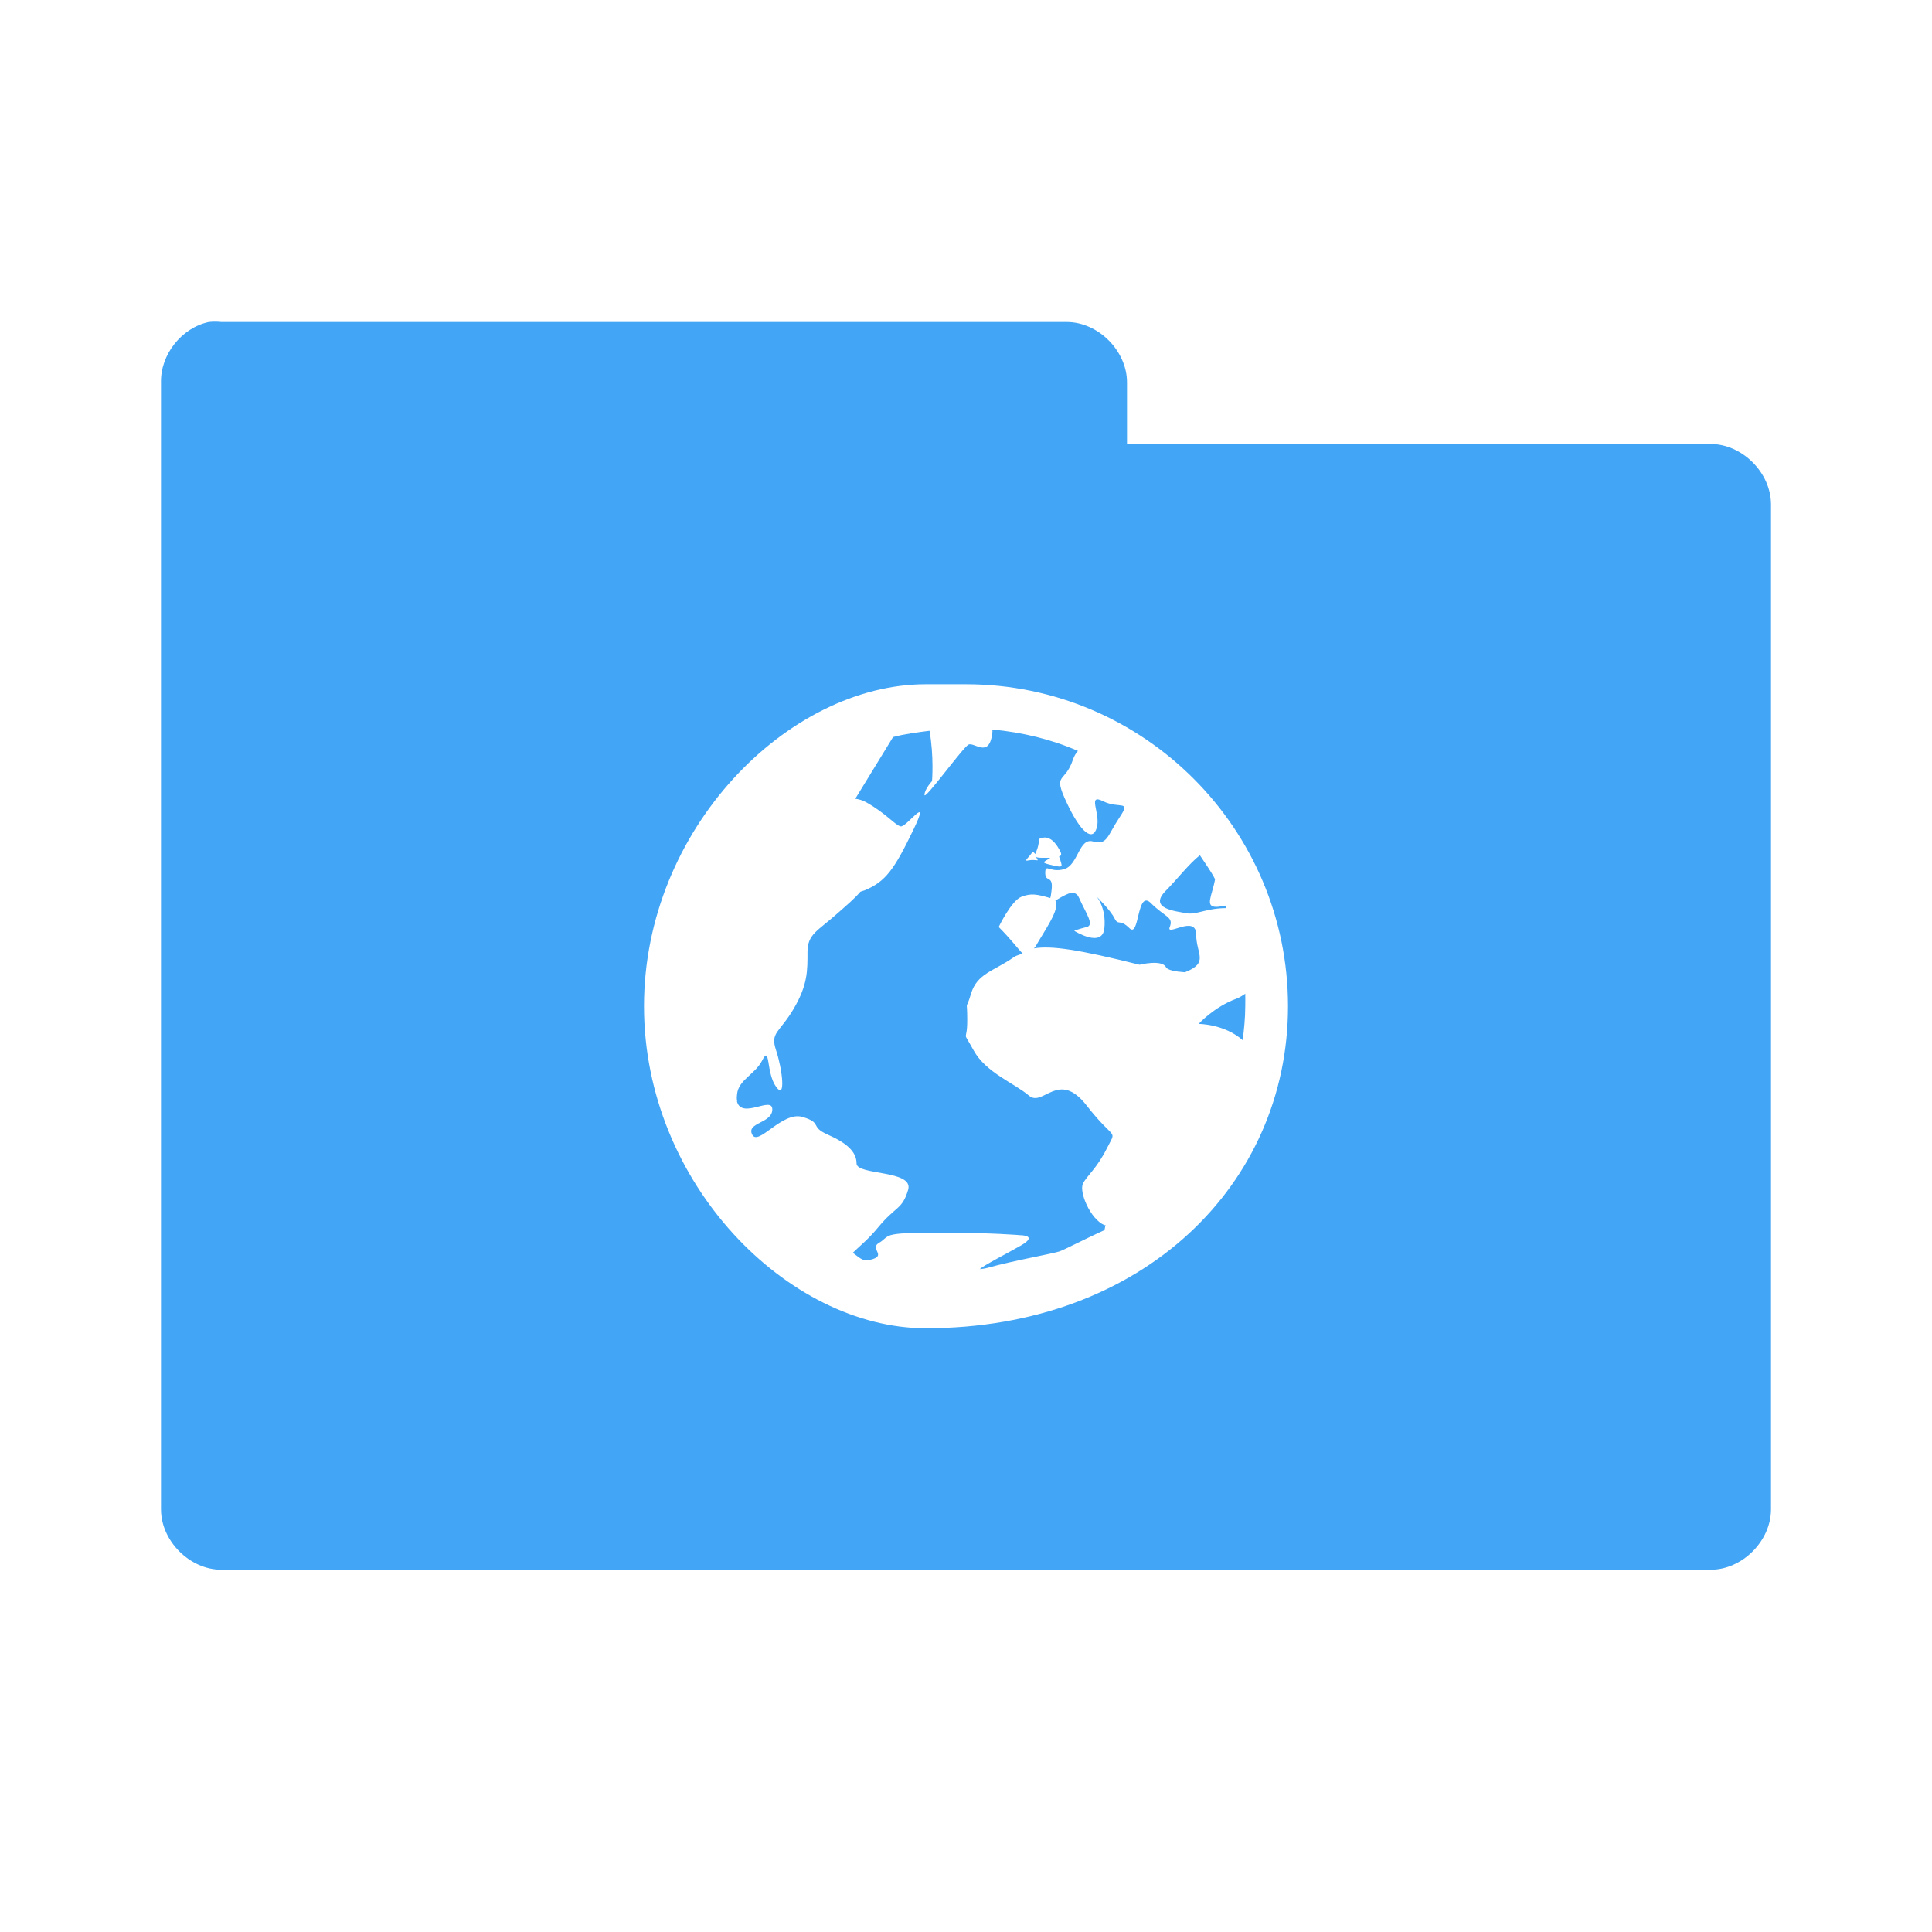 <?xml version="1.0" encoding="UTF-8" standalone="no"?>
<!-- Created with Inkscape (http://www.inkscape.org/) -->

<svg
   xmlns:dc="http://purl.org/dc/elements/1.1/"
   xmlns:cc="http://creativecommons.org/ns#"
   xmlns:rdf="http://www.w3.org/1999/02/22-rdf-syntax-ns#"
   xmlns:svg="http://www.w3.org/2000/svg"
   xmlns="http://www.w3.org/2000/svg"
   xmlns:sodipodi="http://sodipodi.sourceforge.net/DTD/sodipodi-0.dtd"
   xmlns:inkscape="http://www.inkscape.org/namespaces/inkscape"
   width="48"
   height="48"
   id="svg2"
   version="1.1"
   inkscape:version="0.91 r"
   sodipodi:docname="blue-network.svg">
  <defs
     id="defs4" />
  <sodipodi:namedview
     id="base"
     pagecolor="#ffffff"
     bordercolor="#666666"
     borderopacity="1.0"
     inkscape:pageopacity="0.0"
     inkscape:pageshadow="2"
     inkscape:zoom="8.8138918"
     inkscape:cx="11.396517"
     inkscape:cy="18.974413"
     inkscape:document-units="px"
     inkscape:current-layer="layer1"
     showgrid="true"
     inkscape:window-width="1280"
     inkscape:window-height="998"
     inkscape:window-x="0"
     inkscape:window-y="0"
     inkscape:window-maximized="1">
    <inkscape:grid
       type="xygrid"
       id="grid2990"
       empspacing="5"
       visible="true"
       enabled="true"
       snapvisiblegridlinesonly="true" />
  </sodipodi:namedview>
  <g
     inkscape:label="Body"
     inkscape:groupmode="layer"
     id="layer1"
     transform="translate(0,-1004.362)">
    <path
       style="font-size:medium;font-style:normal;font-variant:normal;font-weight:normal;font-stretch:normal;text-indent:0;text-align:start;text-decoration:none;line-height:normal;letter-spacing:normal;word-spacing:normal;text-transform:none;direction:ltr;block-progression:tb;writing-mode:lr-tb;text-anchor:start;baseline-shift:baseline;color:#000000;fill:#42a5f5;fill-opacity:1;fill-rule:nonzero;stroke:none;stroke-width:3;marker:none;visibility:visible;display:inline;overflow:visible;enable-background:accumulate;font-family:Sans;-inkscape-font-specification:Sans"
       d="M 5.188 8 C 4.511 8.144 3.985 8.809 4 9.5 L 4 37.5 C 4 38.285 4.715 39 5.5 39 L 42.5 39 C 43.285 39 44 38.285 44 37.5 L 44 12.531 C 44 11.746 43.285 11.031 42.5 11.031 L 28 11.031 L 28 9.5 C 28 8.715 27.285 8 26.5 8 L 5.5 8 C 5.396 7.989 5.291 7.989 5.188 8 z M 23 17 L 24 17 C 28.412 17 32 20.588 32 25 C 32 29.412 28.412 33 23 33 C 19.588 33 16 29.412 16 25 C 16 20.588 19.588 17 23 17 z M 24.656 18.125 C 24.652 18.16 24.66 18.148 24.656 18.188 C 24.585 18.866 24.205 18.428 24.062 18.5 C 23.92 18.572 22.969 19.893 22.969 19.75 C 22.969 19.607 23.156 19.406 23.156 19.406 C 23.156 19.406 23.207 18.803 23.094 18.156 C 22.783 18.197 22.484 18.233 22.188 18.312 L 21.25 19.844 C 21.33 19.856 21.428 19.878 21.531 19.938 C 22.031 20.223 22.232 20.496 22.375 20.531 C 22.518 20.567 23.152 19.661 22.688 20.625 C 22.223 21.589 22.004 21.911 21.469 22.125 C 21.435 22.135 21.408 22.14 21.375 22.156 C 21.238 22.32 21.044 22.482 20.812 22.688 C 20.307 23.138 20.062 23.206 20.062 23.656 C 20.062 24.106 20.072 24.462 19.719 25.062 C 19.365 25.663 19.13 25.644 19.281 26.094 C 19.433 26.544 19.534 27.35 19.281 27 C 19.029 26.65 19.14 25.944 18.938 26.344 C 18.761 26.694 18.344 26.828 18.312 27.188 C 18.308 27.237 18.3 27.281 18.312 27.344 C 18.315 27.354 18.309 27.359 18.312 27.375 C 18.442 27.808 19.188 27.221 19.188 27.562 C 19.188 27.912 18.536 27.887 18.688 28.188 C 18.839 28.487 19.432 27.601 19.938 27.75 C 20.443 27.9 20.108 27.987 20.562 28.188 C 21.017 28.388 21.281 28.606 21.281 28.906 C 21.281 29.206 22.714 29.062 22.562 29.562 C 22.411 30.062 22.267 29.95 21.812 30.5 C 21.562 30.803 21.334 30.979 21.188 31.125 C 21.393 31.276 21.446 31.361 21.688 31.281 C 22.009 31.174 21.594 31.018 21.844 30.875 C 21.906 30.839 21.932 30.812 21.969 30.781 C 22.006 30.751 22.049 30.71 22.125 30.688 C 22.277 30.642 22.585 30.625 23.281 30.625 C 24.674 30.625 25.344 30.688 25.344 30.688 C 25.344 30.688 25.804 30.687 25.375 30.938 C 25.062 31.12 24.424 31.444 24.344 31.531 C 24.375 31.528 24.451 31.523 24.531 31.5 C 25.174 31.321 26.062 31.166 26.312 31.094 C 26.418 31.064 26.98 30.77 27.438 30.562 C 27.456 30.519 27.45 30.48 27.469 30.438 L 27.438 30.438 C 27.084 30.286 26.805 29.608 26.906 29.406 C 27.007 29.204 27.247 29.036 27.5 28.531 C 27.753 28.026 27.707 28.378 27 27.469 C 26.293 26.559 25.916 27.522 25.562 27.219 C 25.209 26.916 24.491 26.649 24.188 26.094 C 23.884 25.538 24.031 25.95 24.031 25.344 C 24.031 24.737 23.973 25.193 24.125 24.688 C 24.277 24.183 24.682 24.135 25.188 23.781 C 25.257 23.731 25.336 23.723 25.406 23.688 C 25.293 23.58 25.128 23.347 24.812 23.031 C 24.812 23.031 25.122 22.382 25.375 22.281 C 25.62 22.185 25.762 22.218 26.094 22.312 C 26.108 22.258 26.11 22.249 26.125 22.125 C 26.176 21.721 25.969 21.94 25.969 21.688 C 25.969 21.435 26.084 21.695 26.438 21.594 C 26.791 21.493 26.803 20.805 27.156 20.906 C 27.51 21.007 27.509 20.767 27.812 20.312 C 28.116 19.857 27.81 20.108 27.406 19.906 C 27.002 19.704 27.351 20.209 27.25 20.562 C 27.149 20.916 26.854 20.695 26.5 19.938 C 26.146 19.18 26.454 19.481 26.656 18.875 C 26.692 18.769 26.731 18.719 26.781 18.656 C 26.124 18.37 25.402 18.194 24.656 18.125 z M 26 20.812 C 26.154 20.836 26.268 21.005 26.344 21.156 C 26.384 21.238 26.359 21.262 26.312 21.281 C 26.312 21.281 26.375 21.45 26.375 21.5 C 26.375 21.55 26.271 21.532 26.031 21.469 C 25.851 21.422 25.972 21.402 26.094 21.312 L 25.875 21.312 C 25.787 21.312 25.74 21.297 25.719 21.281 C 25.732 21.292 25.728 21.287 25.75 21.312 C 25.778 21.347 25.78 21.364 25.781 21.375 C 25.744 21.372 25.645 21.357 25.562 21.375 C 25.398 21.413 25.581 21.296 25.656 21.156 C 25.656 21.156 25.7 21.187 25.719 21.219 C 25.75 21.149 25.812 21.021 25.812 20.844 C 25.876 20.818 25.949 20.797 26 20.812 z M 29.812 21.25 C 29.56 21.437 29.234 21.859 28.969 22.125 C 28.514 22.579 29.216 22.637 29.469 22.688 C 29.721 22.738 29.964 22.562 30.469 22.562 C 30.46 22.538 30.447 22.524 30.438 22.5 C 30.369 22.508 30.302 22.531 30.219 22.531 C 29.923 22.531 30.118 22.247 30.188 21.844 C 30.082 21.637 29.937 21.444 29.812 21.25 z M 26.688 22.188 C 26.581 22.155 26.411 22.264 26.219 22.375 C 26.355 22.574 25.94 23.133 25.719 23.531 C 25.71 23.541 25.696 23.547 25.688 23.562 C 26.121 23.49 26.802 23.591 28.312 23.969 C 28.312 23.969 28.868 23.829 28.969 24.031 C 29.005 24.102 29.206 24.14 29.438 24.156 C 30.048 23.916 29.719 23.706 29.719 23.219 C 29.719 22.714 28.961 23.284 29.062 23.031 C 29.164 22.779 28.947 22.791 28.594 22.438 C 28.24 22.084 28.315 23.315 28.062 23.062 C 27.81 22.812 27.789 23.015 27.688 22.812 C 27.586 22.61 27.25 22.281 27.25 22.281 C 27.25 22.281 27.488 22.557 27.438 23.062 C 27.387 23.567 26.688 23.125 26.688 23.125 C 26.688 23.125 26.798 23.081 27 23.031 C 27.202 22.981 26.964 22.666 26.812 22.312 C 26.775 22.226 26.734 22.203 26.688 22.188 z M 30.938 24.688 C 30.881 24.729 30.788 24.787 30.719 24.812 C 30.163 25.015 29.781 25.438 29.781 25.438 C 29.781 25.438 30.421 25.439 30.875 25.844 C 30.908 25.569 30.938 25.284 30.938 25 C 30.938 24.897 30.942 24.789 30.938 24.688 z "
       transform="translate(0,1004.362)"
       id="path3912" />
  </g>
</svg>
